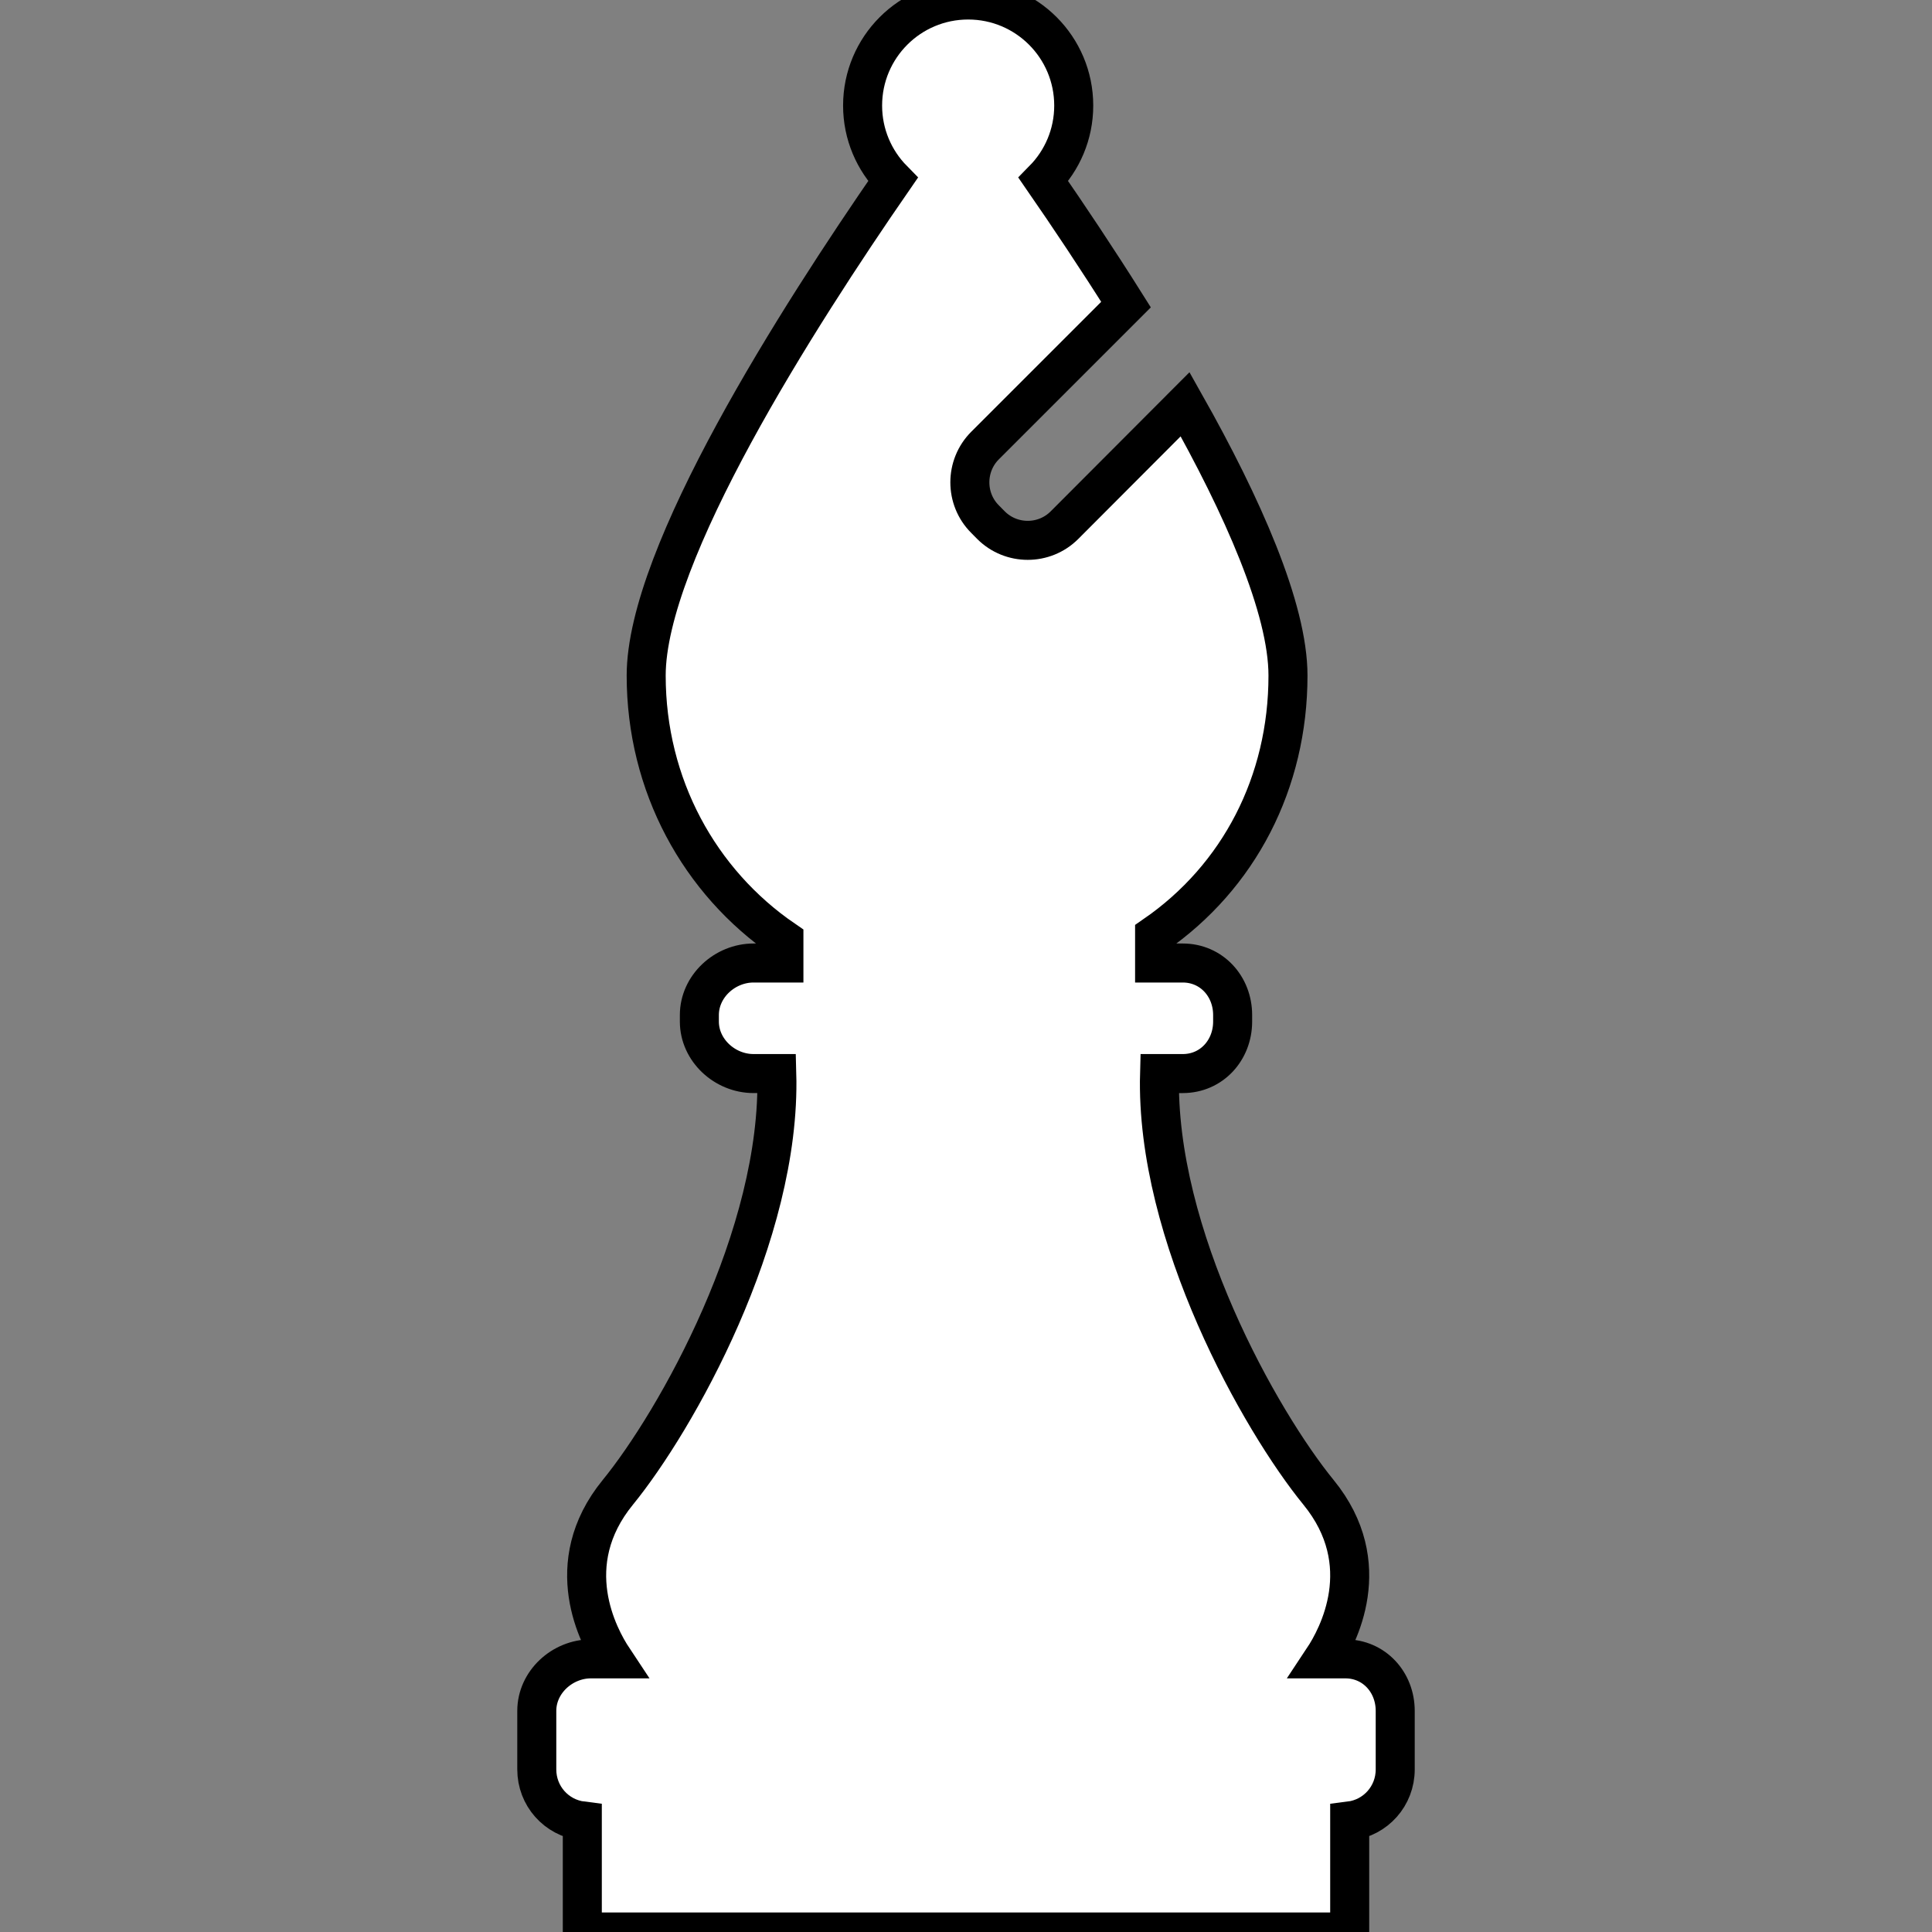 <?xml version="1.0" encoding="iso-8859-1"?>
<svg version="1.1" id="Capa_1" xmlns="http://www.w3.org/2000/svg"
     xmlns:xlink="http://www.w3.org/1999/xlink" x="0px" y="0px"
     viewBox="0 0 297.08 297.08" xml:space="preserve">
  <rect x="0" y="0" width="297.08" height="297.08" fill="#808080" stroke="none"/>
  <g>
    <path fill="white" stroke="black" stroke-width="6"
      d="M206.873,255.08h-3.41c2.214-3.337,8.32-14.536-0.712-25.6
        c-8.9-10.905-25.137-39.546-24.448-64.4h3.57c4.418,0,7.667-3.582,7.667-8v-1
        c0-4.418-3.249-8-7.667-8h-4.333v-4.285c13-8.971,20.511-23.502,20.511-39.914
        c0-10.332-7.011-26.11-15.819-41.721l-18.553,18.595c-3.111,3.111-8.182,3.111-11.294,0.001l-0.921-0.933
        c-3.111-3.11-3.106-8.202,0.005-11.313l21.676-21.674c-4.444-7.069-8.869-13.678-12.703-19.224
        c2.881-2.93,4.663-6.944,4.663-11.379C165.106,7.268,157.841,0,148.874,0c-8.967,0-16.234,7.268-16.234,16.233
        c0,4.434,1.781,8.448,4.662,11.379c-14.585,21.101-37.94,57.587-37.94,76.269
        c0,16.853,8.178,31.724,21.178,40.625v3.574h-4.667c-4.418,0-8.333,3.582-8.333,8v1
        c0,4.418,3.915,8,8.333,8h3.571c0.689,24.855-15.547,53.495-24.448,64.4
        c-9.031,11.064-2.926,22.263-0.712,25.6h-3.411c-4.418,0-8.333,3.582-8.333,8v9
        c0,4.078,3,7.438,7,7.931v17.069h118v-17.069c4-0.493,7-3.853,7-7.931v-9
        C214.54,258.662,211.291,255.08,206.873,255.08z"/>
  </g>
</svg>
